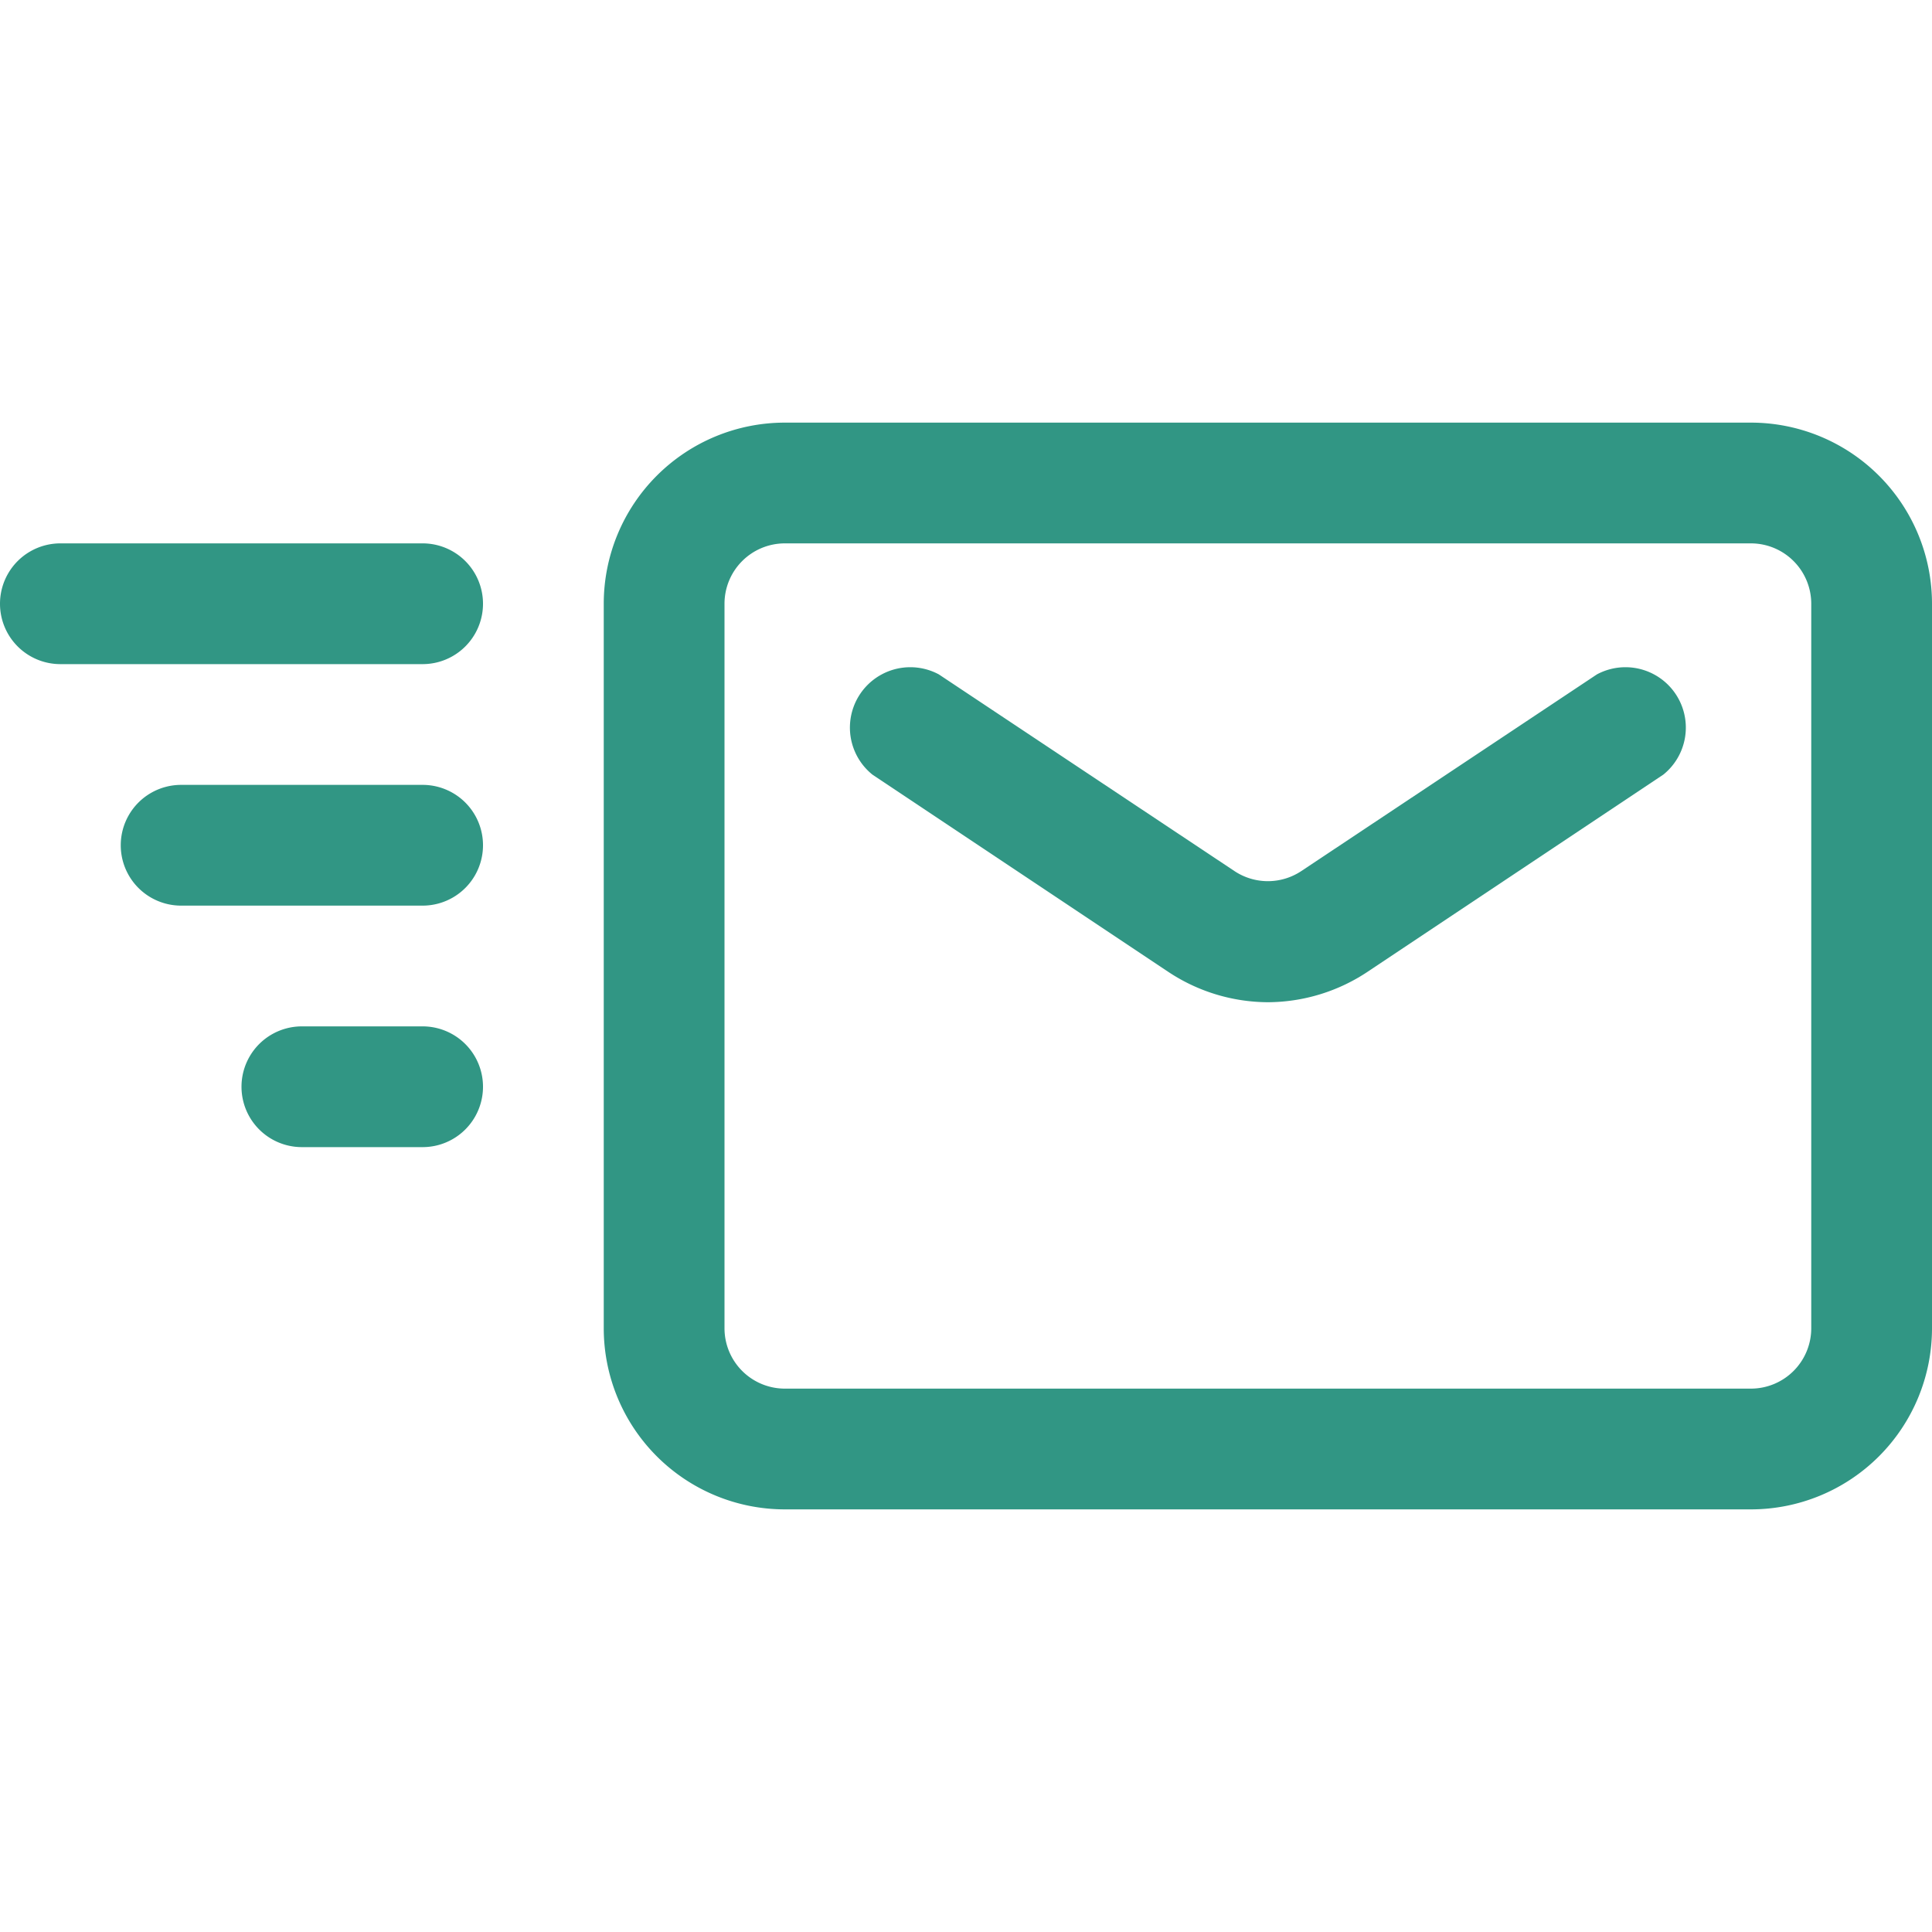 <svg viewBox="0 0 32 32" xmlns="http://www.w3.org/2000/svg"><g data-name="19. Send"><path d="M21 16.6a3 3 0 0 1-1.66-.51l-4.89-3.26a1 1 0 0 1 1.1-1.66l4.9 3.26a1 1 0 0 0 1.1 0l4.9-3.26a1 1 0 0 1 1.1 1.66l-4.89 3.26a3 3 0 0 1-1.66.51Z" fill="#319684" class="fill-04009a"></path><path d="M29 25H13a3 3 0 0 1-3-3V10a3 3 0 0 1 3-3h16a3 3 0 0 1 3 3v12a3 3 0 0 1-3 3ZM13 9a1 1 0 0 0-1 1v12a1 1 0 0 0 1 1h16a1 1 0 0 0 1-1V10a1 1 0 0 0-1-1Z" fill="#319684" class="fill-04009a"></path><path d="M7 19H5a1 1 0 0 1 0-2h2a1 1 0 0 1 0 2ZM7 15H3a1 1 0 0 1 0-2h4a1 1 0 0 1 0 2ZM7 11H1a1 1 0 0 1 0-2h6a1 1 0 0 1 0 2Z" fill="#319684" class="fill-77acf1"></path></g></svg>